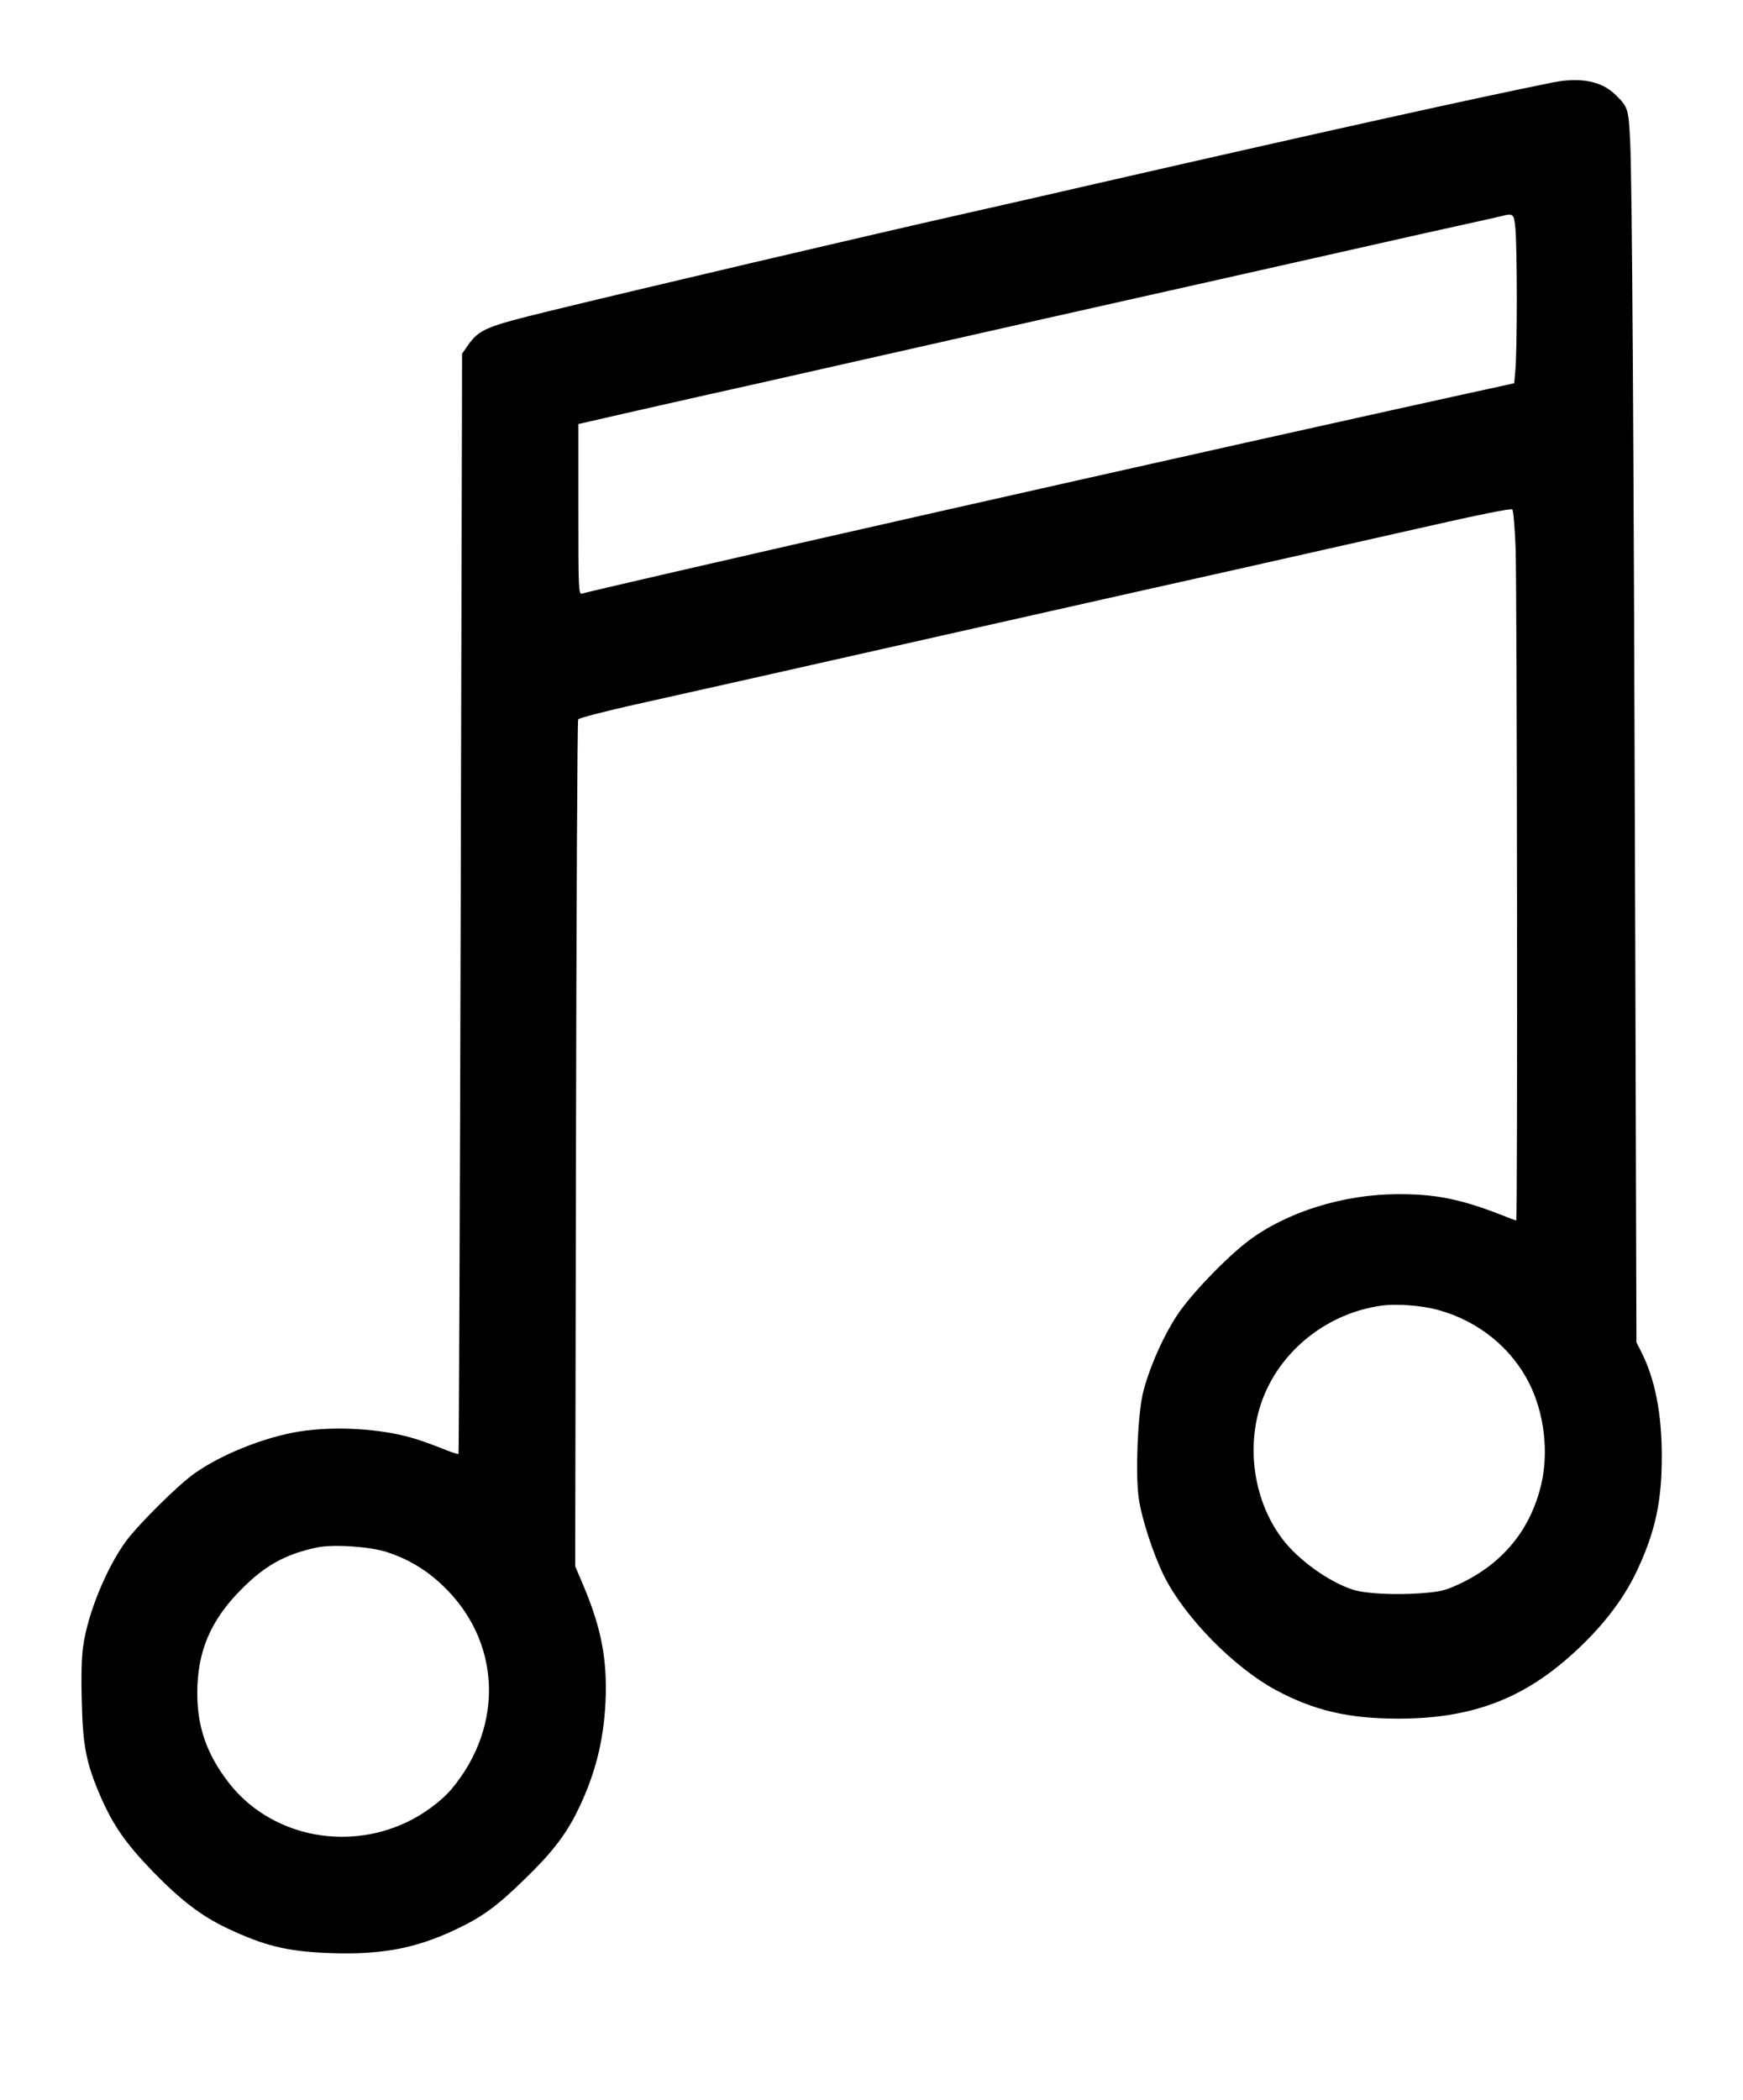 <?xml version="1.0" standalone="no"?>
<!DOCTYPE svg PUBLIC "-//W3C//DTD SVG 20010904//EN"
 "http://www.w3.org/TR/2001/REC-SVG-20010904/DTD/svg10.dtd">
<svg version="1.0" xmlns="http://www.w3.org/2000/svg"
 width="880pt" height="1060pt" viewBox="0 0 880 1060"
 preserveAspectRatio="xMidYMid meet">

<g transform="translate(0,1060) scale(0.1,-0.1)"
fill="#000000" stroke="none">
<path d="M7840 10184 c-396 -80 -1107 -237 -2280 -505 -217 -50 -523 -120
-680 -155 -554 -125 -1677 -389 -2107 -494 -320 -78 -353 -92 -410 -172 l-30
-43 -7 -2775 c-4 -1526 -9 -2776 -11 -2778 -2 -3 -44 11 -92 31 -48 19 -113
42 -143 50 -166 48 -393 60 -570 32 -177 -29 -392 -115 -529 -212 -82 -58
-282 -256 -346 -343 -98 -135 -192 -363 -215 -528 -8 -52 -11 -154 -7 -280 5
-228 23 -315 99 -489 63 -141 125 -229 258 -367 142 -146 245 -225 375 -287
188 -89 303 -118 515 -126 261 -10 435 22 637 117 137 64 213 120 351 255 136
131 207 223 266 342 89 180 133 351 143 550 10 213 -20 373 -110 587 l-43 101
4 2131 c2 1171 7 2136 11 2143 5 7 116 36 247 66 266 59 910 204 1584 356 245
55 623 140 840 189 439 98 899 201 1580 355 294 67 459 100 465 94 6 -6 13
-94 17 -197 7 -213 11 -3392 3 -3392 -2 0 -37 13 -77 29 -203 79 -330 105
-523 104 -273 -1 -558 -90 -750 -234 -113 -85 -294 -273 -362 -377 -74 -112
-146 -279 -174 -399 -25 -112 -37 -402 -20 -522 13 -101 75 -289 129 -397 105
-208 351 -459 564 -574 192 -103 366 -144 618 -144 357 0 615 93 862 311 158
139 271 284 342 434 93 198 126 350 126 578 0 217 -34 391 -104 529 l-24 47
-6 2025 c-8 2612 -16 3858 -26 4043 -8 158 -11 167 -72 227 -70 70 -177 92
-318 64z m-189 -739 c4 -39 7 -198 7 -355 0 -157 -3 -316 -7 -355 l-6 -69 -35
-8 c-662 -144 -1913 -424 -2865 -639 -220 -50 -555 -126 -745 -169 -395 -90
-1037 -238 -1062 -246 -17 -5 -18 20 -18 425 l0 431 23 5 c115 27 614 140 867
196 173 39 470 106 660 149 190 43 557 126 815 184 656 147 1452 326 1695 381
113 26 286 64 385 86 99 22 196 43 215 48 61 16 64 13 71 -64z m-388 -5457
c200 -55 367 -190 457 -368 77 -153 100 -349 61 -513 -54 -228 -194 -398 -410
-500 -75 -35 -96 -40 -195 -48 -134 -10 -285 -2 -346 18 -123 40 -276 151
-355 255 -157 207 -191 509 -84 746 102 227 323 393 574 431 80 13 212 3 298
-21z m-5311 -1221 c108 -35 199 -89 283 -169 293 -278 313 -705 46 -1026 -49
-59 -141 -128 -226 -168 -316 -151 -697 -66 -902 201 -109 142 -157 278 -157
450 0 210 67 368 224 525 119 120 221 176 381 210 79 17 265 5 351 -23z"/>
</g>
</svg>
